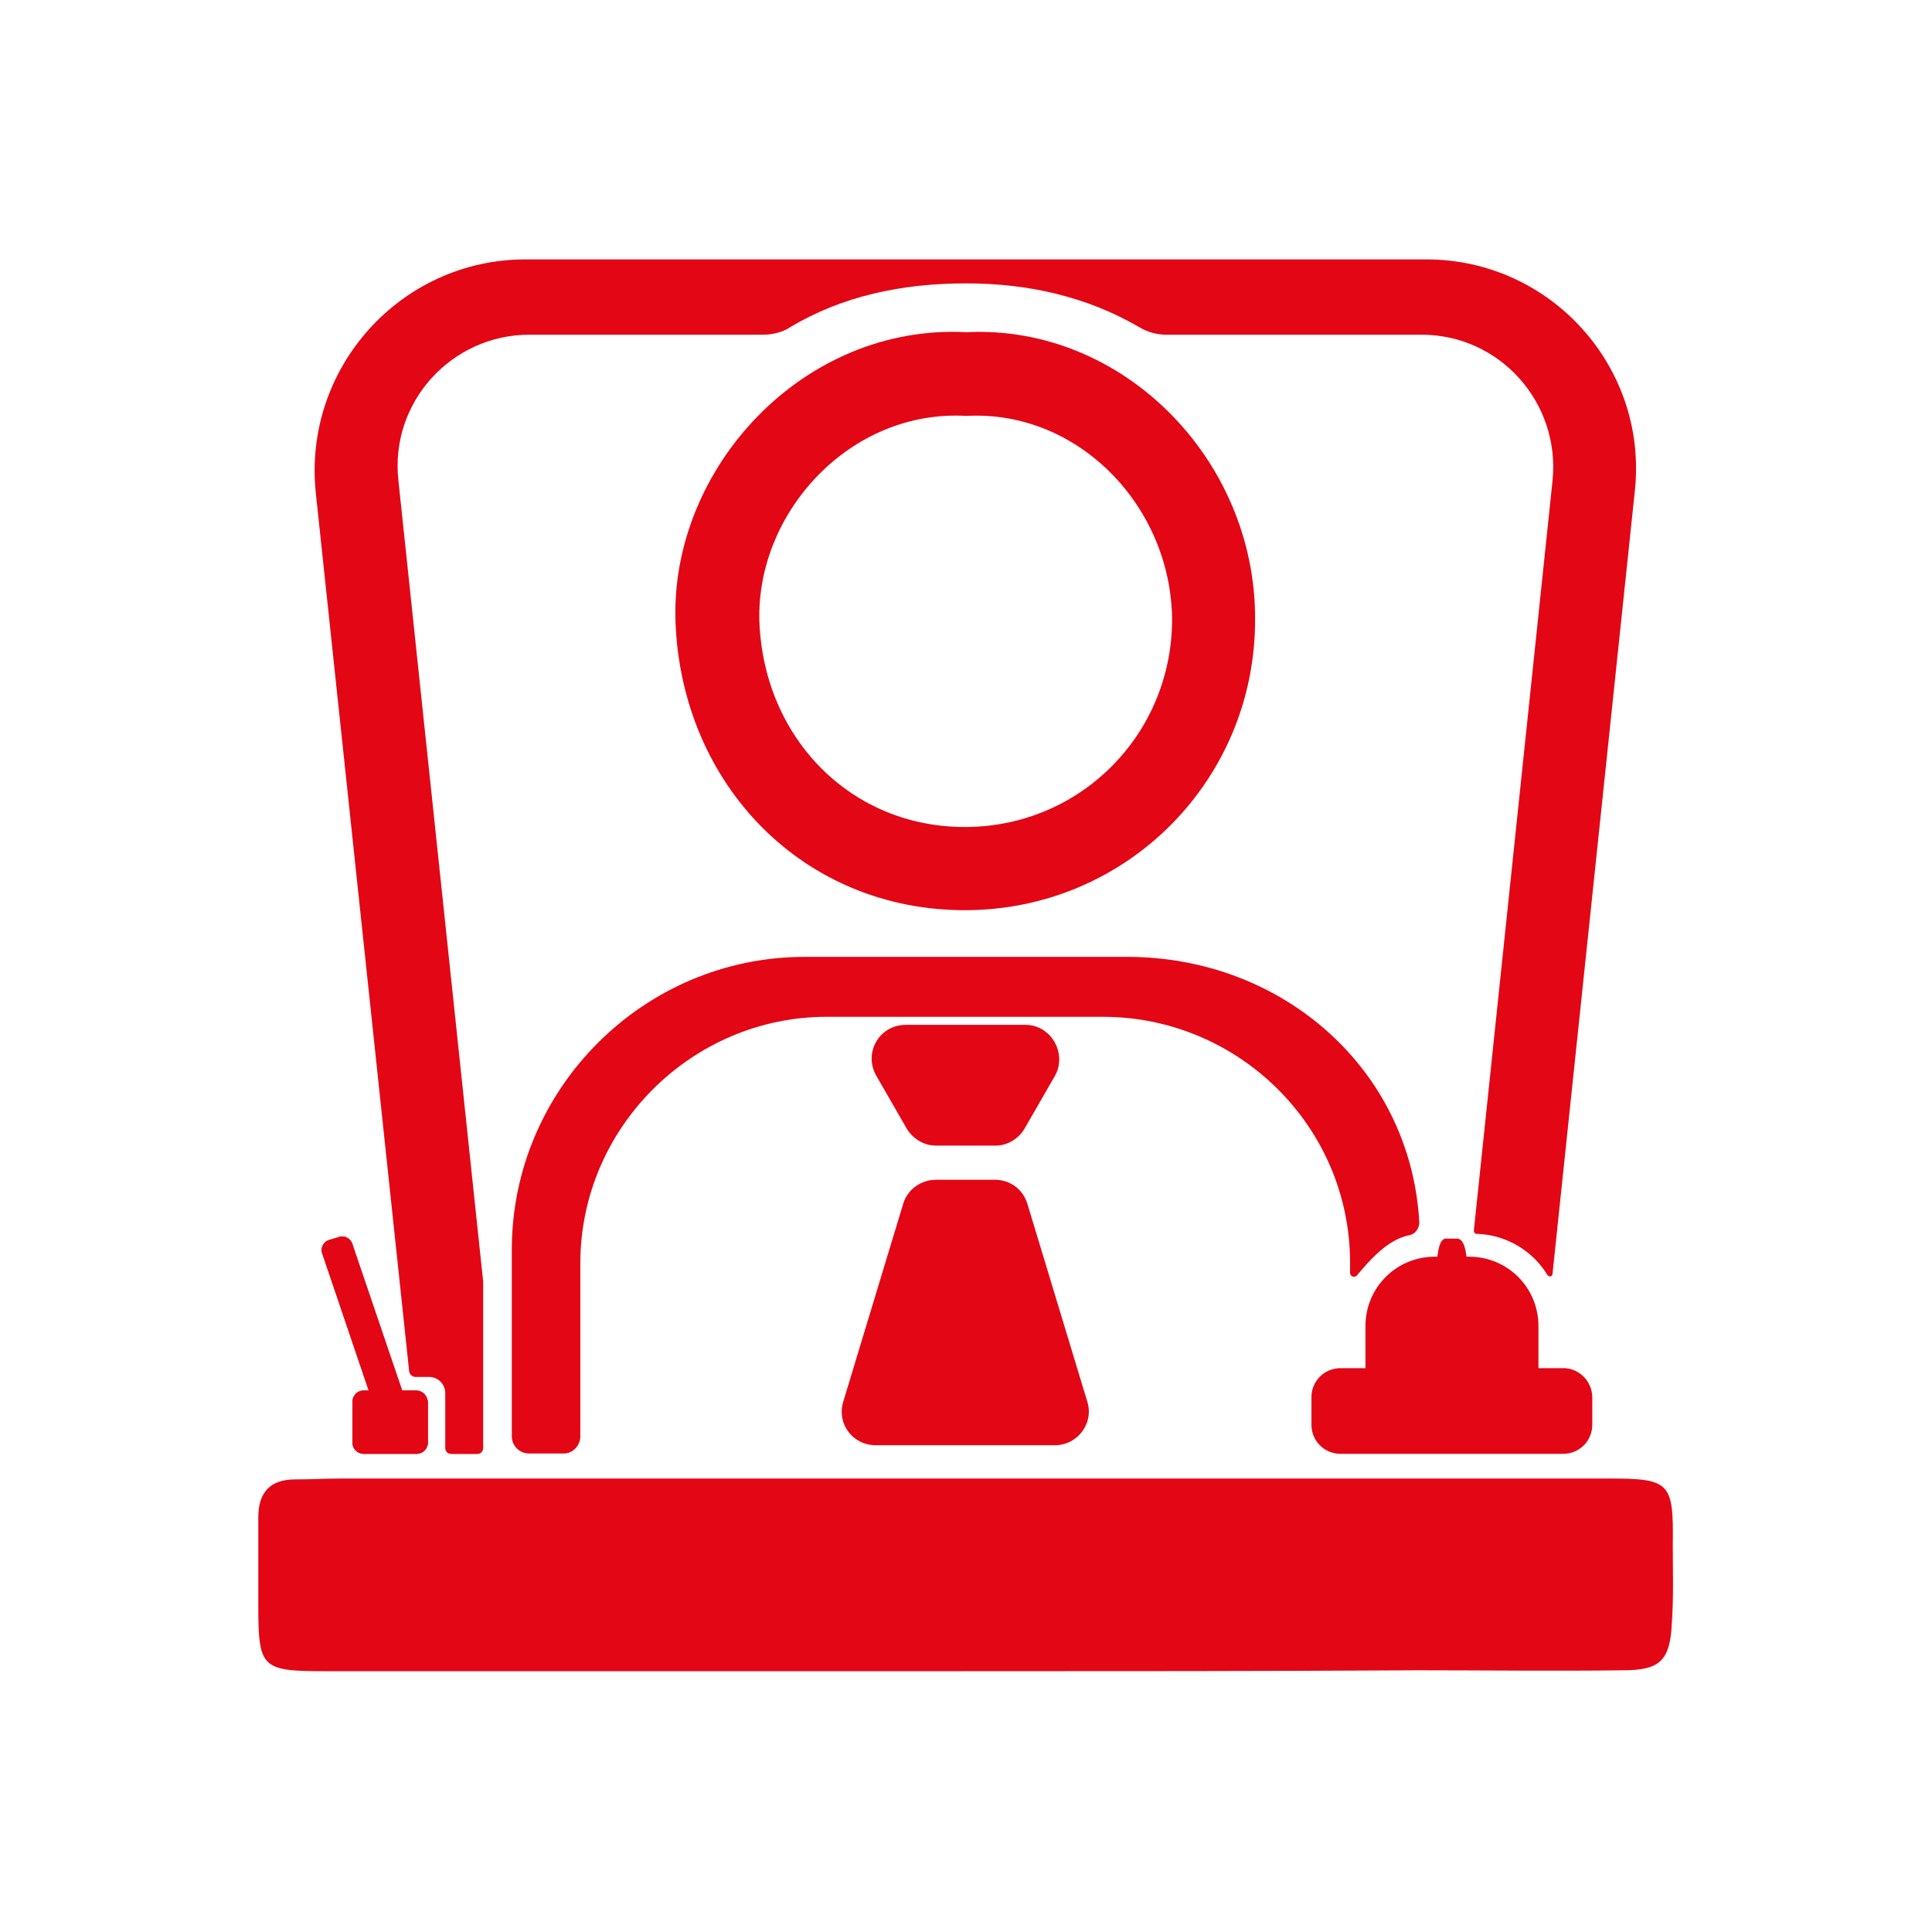 <?xml version="1.0" encoding="utf-8"?>
<!-- Generator: Adobe Illustrator 27.9.0, SVG Export Plug-In . SVG Version: 6.00 Build 0)  -->
<svg version="1.1" id="inspeccion_svg" xmlns="http://www.w3.org/2000/svg" xmlns:xlink="http://www.w3.org/1999/xlink" x="0px"
	 y="0px" viewBox="0 0 1080 1080" style="enable-background:new 0 0 1080 1080;" xml:space="preserve">
<style type="text/css">
	.st0{clip-path:url(#SVGID_00000097467030555084317620000008355399307876607640_);fill:#E30615;}
</style>
<g>
	<defs>
		<rect id="SVGID_1_" width="1080" height="1080"/>
	</defs>
	<clipPath id="SVGID_00000057861017720948496440000012411794732186761088_">
		<use xlink:href="#SVGID_1_"  style="overflow:visible;"/>
	</clipPath>
	<path style="clip-path:url(#SVGID_00000057861017720948496440000012411794732186761088_);fill:#E30615;" d="M538.8,934.2
		c-119.2,0-238.4,0-357.5,0c-35.4,0-36.9-1.9-36.9-37.3c0-16.3,0-32.5,0-48.8c0-13.9,6.7-21.1,20.6-21.1c8.6,0,17.7-0.5,26.3-0.5
		c236,0,471.4,0,707.4,0c34.9,0,36.9,1.9,36.4,37.3c0,14.4,0.5,28.7-0.5,43.1c-1,21.1-6.2,26.8-27.3,26.8c-38.3,0.5-76.6,0-114.9,0
		C707.8,934.2,623.1,934.2,538.8,934.2z"/>
	<path style="clip-path:url(#SVGID_00000057861017720948496440000012411794732186761088_);fill:#E30615;" d="M540.3,185.7
		c-91.4-4.8-165.6,76.1-162.7,161.8c3.4,91.4,71.8,161.8,162.7,161.3c90-0.5,161.8-73.2,161.3-163.2
		C701.6,256.5,627.4,181.4,540.3,185.7z M540.3,462.3c-64.6,0.5-113.4-49.8-115.8-114.9c-1.9-60.8,50.7-118.7,115.8-114.9
		c62.2-3.4,114.4,50.3,114.9,113.9C655.1,410.2,604.4,461.8,540.3,462.3z"/>
	<path style="clip-path:url(#SVGID_00000057861017720948496440000012411794732186761088_);fill:#E30615;" d="M556.1,659.5h-33
		c-8.1,0-15.8,5.3-18.2,13.4l-33.5,110.6c-3.8,12.4,5.3,24.4,18.2,24.4h100c12.9,0,22-12.4,18.2-24.4l-33.5-110.6
		C571.8,664.8,564.7,659.5,556.1,659.5z"/>
	<path style="clip-path:url(#SVGID_00000057861017720948496440000012411794732186761088_);fill:#E30615;" d="M572.8,630.8l16.8-29.2
		c7.2-12.4-1.9-28.7-16.3-28.7h-67c-14.8,0-23.9,15.8-16.3,28.7l16.8,29.2c3.4,5.7,9.6,9.6,16.3,9.6h33.5
		C563.2,640.4,569.5,636.5,572.8,630.8z"/>
	<path style="clip-path:url(#SVGID_00000057861017720948496440000012411794732186761088_);fill:#E30615;" d="M232.5,777.3h-7.7
		L197,695.5c-1-3.4-4.8-5.3-8.1-3.8l-4.8,1.4c-3.4,1-5.3,4.8-3.8,8.1l25.8,76.1h-2.9c-3.4,0-6.2,2.9-6.2,6.2v23
		c0,3.4,2.9,6.2,6.2,6.2H233c3.4,0,6.2-2.9,6.2-6.2v-23C238.7,780.1,236.3,777.3,232.5,777.3z"/>
	<path style="clip-path:url(#SVGID_00000057861017720948496440000012411794732186761088_);fill:#E30615;" d="M232.5,777.3h-7.7
		L197,695.5c-1-3.4-4.8-5.3-8.1-3.8l-4.8,1.4c-3.4,1-5.3,4.8-3.8,8.1l25.8,76.1h-2.9c-3.4,0-6.2,2.9-6.2,6.2v23
		c0,3.4,2.9,6.2,6.2,6.2H233c3.4,0,6.2-2.9,6.2-6.2v-23C238.7,780.1,236.3,777.3,232.5,777.3z"/>
	<path style="clip-path:url(#SVGID_00000057861017720948496440000012411794732186761088_);fill:#E30615;" d="M873.9,764.8H860v-23.5
		c0-21.5-17.2-38.8-38.8-38.8h-1.4c-0.5-3.4-1.4-10.1-5.3-10.1h-6.2c-3.4,0-4.3,6.2-4.8,10.1h-1.4c-21.5,0-38.8,17.2-38.8,38.8v23.5
		h-13.9c-9.1,0-16.3,7.2-16.3,16.3v15.3c0,9.1,7.2,16.3,16.3,16.3h124.4c9.1,0,16.3-7.2,16.3-16.3v-15.3
		C890.1,772.5,883,764.8,873.9,764.8z"/>
	<path style="clip-path:url(#SVGID_00000057861017720948496440000012411794732186761088_);fill:#E30615;" d="M754.7,705.9v5.7
		c0,1.9,2.4,2.9,3.8,1.4c7.2-8.6,17.2-20.1,29.2-22.5c3.4-0.5,5.7-3.8,5.7-7.2c-4.8-85.7-76.6-148.4-163.2-148.4H449.8
		c-90,0-163.7,73.7-163.7,163.7v104.3c0,5.3,4.3,9.6,9.6,9.6h19.6c4.8,0,9.1-4.3,9.1-9.6v-96.7c0-75.6,62.2-137.8,137.8-137.8h154.6
		C692.5,568.6,754.7,629.8,754.7,705.9z"/>
	<path style="clip-path:url(#SVGID_00000057861017720948496440000012411794732186761088_);fill:#E30615;" d="M797.3,145H668.5h-246
		H293.8c-69.9,0-124.4,60.8-117.3,130.2l52.2,491.1c0,1.9,1.9,3.4,3.4,3.4h7.7c4.8,0,9.1,3.8,9.1,9.1v30.6c0,1.9,1.4,3.4,3.4,3.4
		h14.4c1.9,0,3.4-1.4,3.4-3.4V717v-0.5l-47.4-448c-4.8-43.6,29.7-81.4,73.2-81.4h125.9h4.8c5.3,0,11-1.4,15.3-4.3
		c28.7-17.2,62.2-24.4,98.1-24.4c35.4,0,68,7.7,96.7,24.4c4.8,2.9,10.1,4.3,15.3,4.3h16.3h126.4c43.6,0,77.5,37.8,73.2,81.4
		l-44,419.3c0,1,0.5,1.9,1.4,1.9c16.8,0.5,31.6,9.6,39.7,23c1,1.4,2.9,1,2.9-1l45.9-436.5C921.7,205.8,867.2,145,797.3,145z"/>
</g>
</svg>
